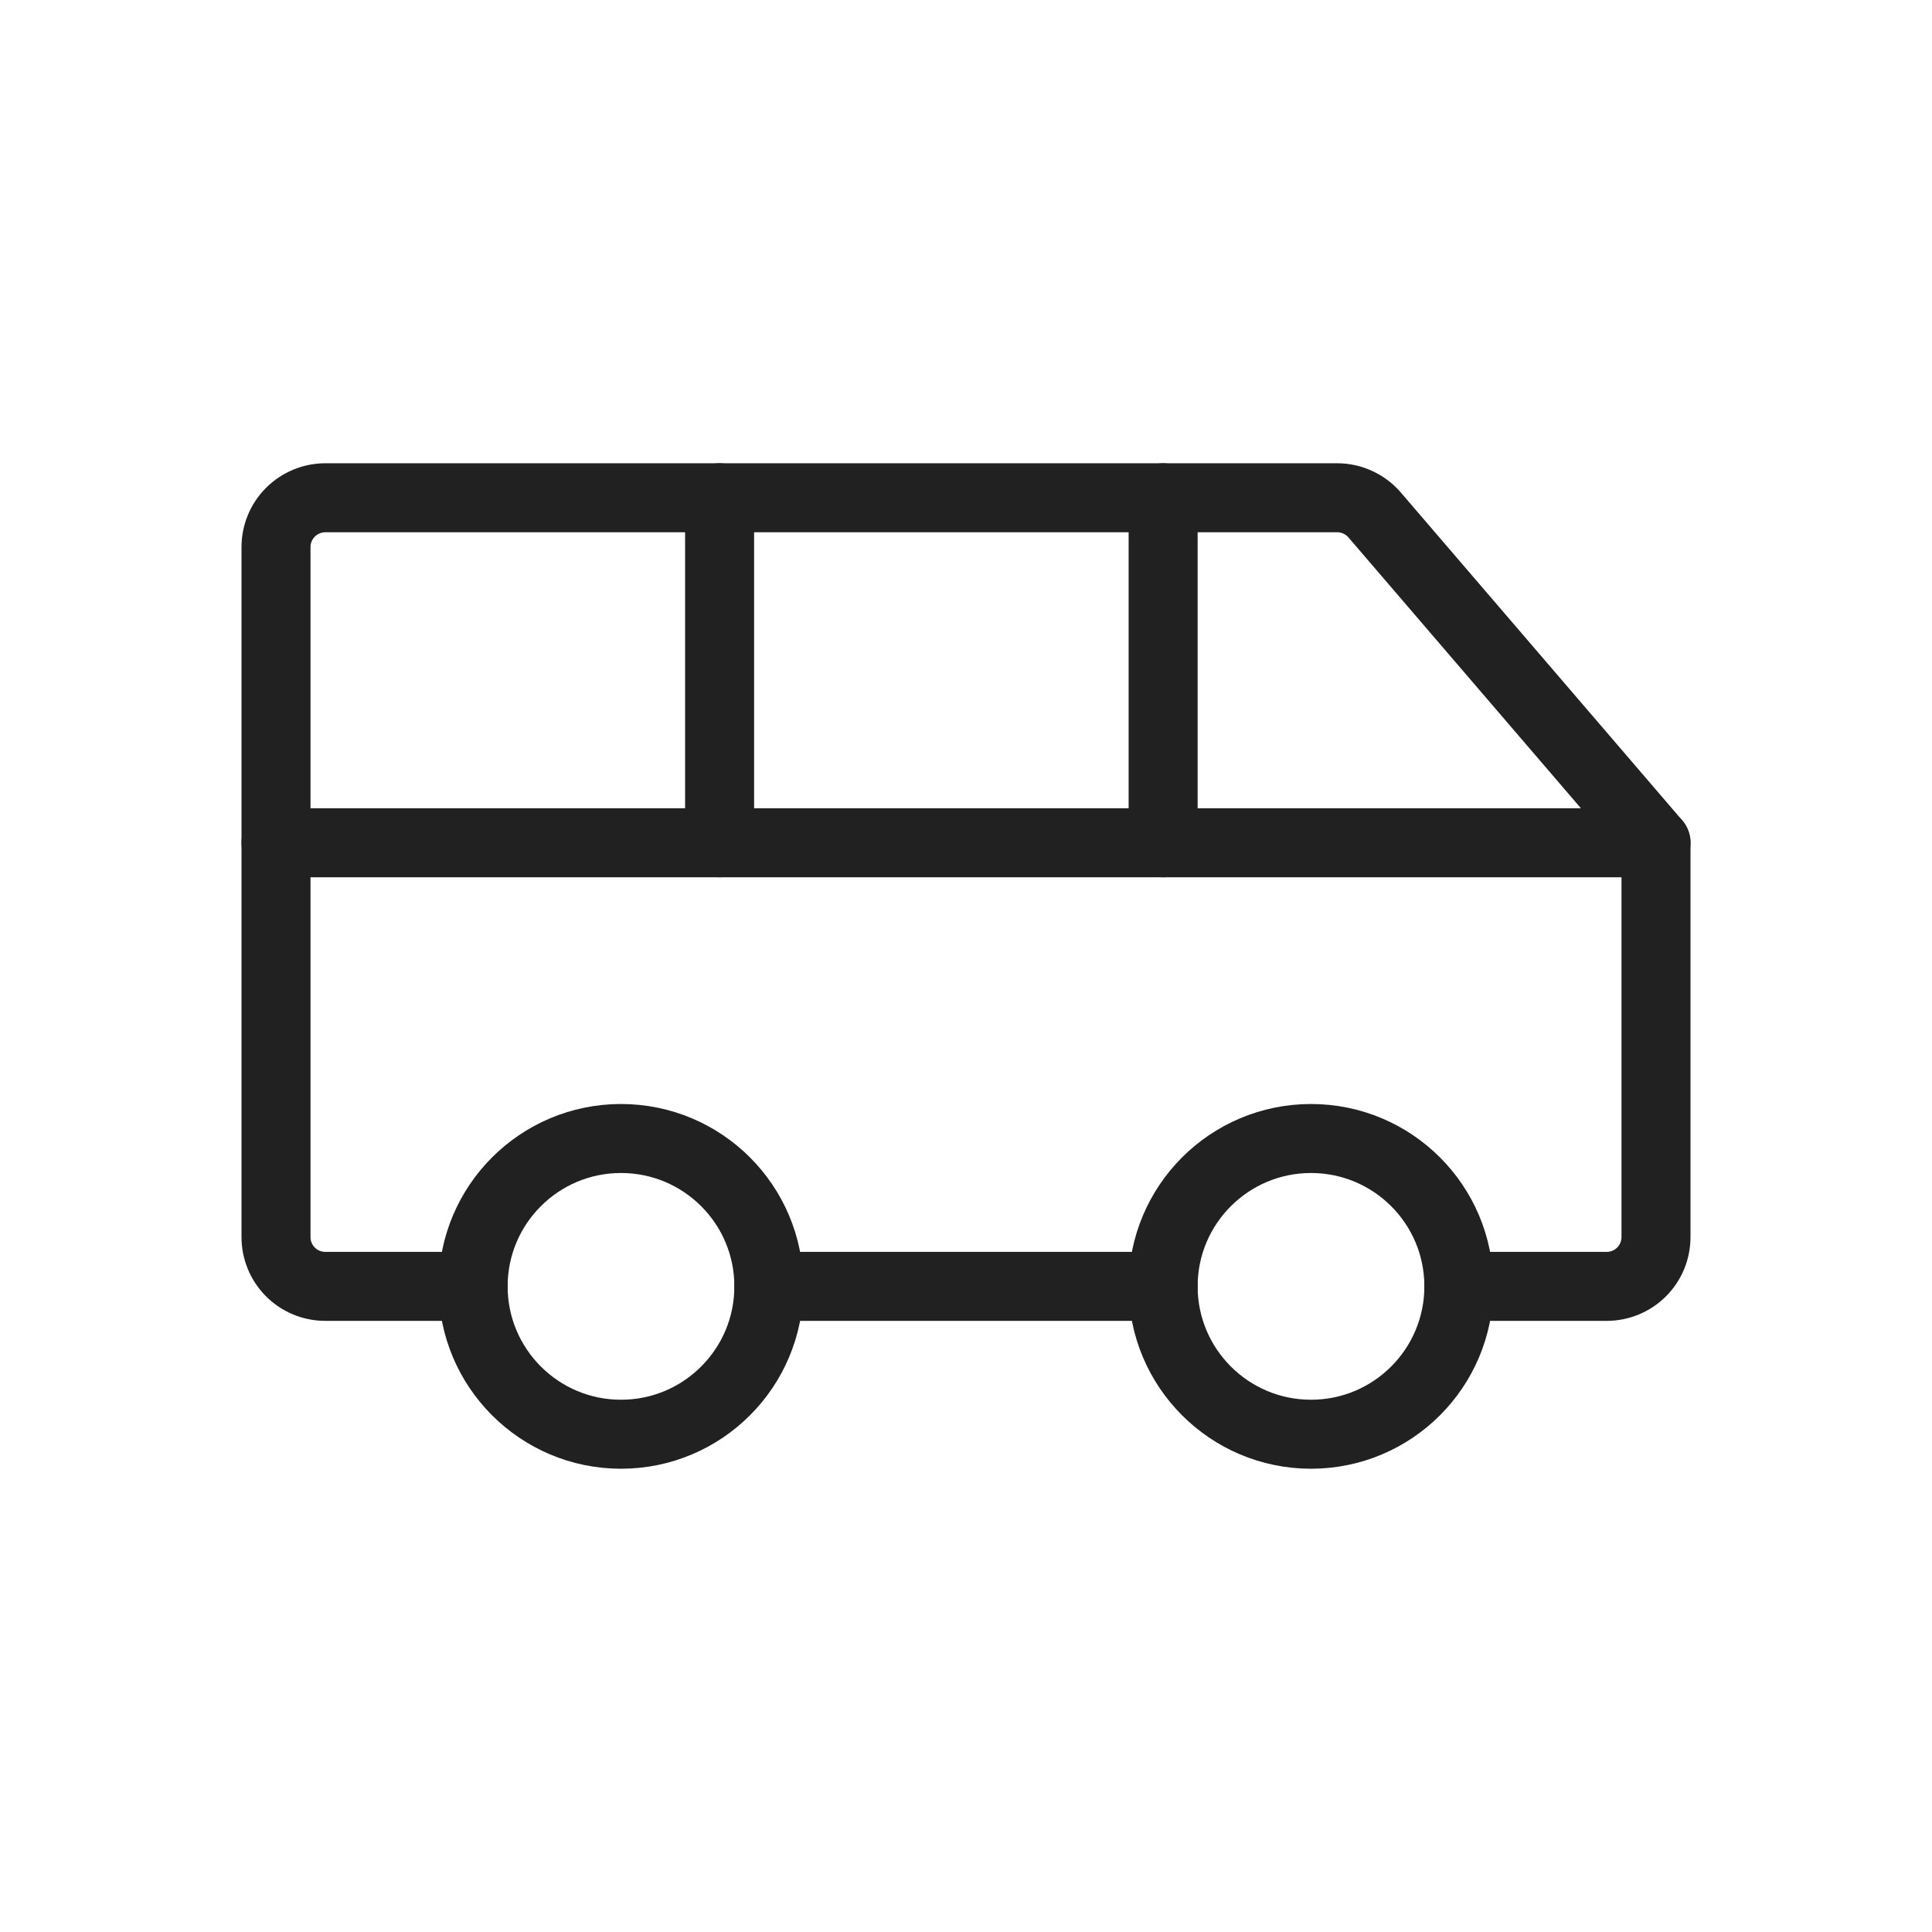 <svg width="28" height="28" viewBox="0 0 28 28" fill="none" xmlns="http://www.w3.org/2000/svg">
<path d="M19 20.786C20.184 20.786 21.143 19.826 21.143 18.643C21.143 17.459 20.184 16.5 19 16.5C17.817 16.5 16.857 17.459 16.857 18.643C16.857 19.826 17.817 20.786 19 20.786Z" stroke="#212121" stroke-linecap="round" stroke-linejoin="round"/>
<path d="M9 20.786C10.184 20.786 11.143 19.826 11.143 18.643C11.143 17.459 10.184 16.5 9 16.5C7.817 16.5 6.857 17.459 6.857 18.643C6.857 19.826 7.817 20.786 9 20.786Z" stroke="#212121" stroke-linecap="round" stroke-linejoin="round"/>
<path d="M16.857 18.643H11.143" stroke="#212121" stroke-linecap="round" stroke-linejoin="round"/>
<path d="M21.143 18.643H23.286C23.475 18.643 23.657 18.568 23.791 18.434C23.925 18.3 24 18.118 24 17.929V12.214L19.929 7.471C19.861 7.39 19.778 7.326 19.683 7.282C19.588 7.237 19.485 7.214 19.38 7.214H4.714C4.525 7.214 4.343 7.29 4.209 7.424C4.075 7.558 4 7.739 4 7.929V17.929C4 18.118 4.075 18.3 4.209 18.434C4.343 18.568 4.525 18.643 4.714 18.643H6.857" stroke="#212121" stroke-linecap="round" stroke-linejoin="round"/>
<path d="M4 12.214H24" stroke="#212121" stroke-linecap="round" stroke-linejoin="round"/>
<path d="M16.857 7.214V12.214" stroke="#212121" stroke-linecap="round" stroke-linejoin="round"/>
<path d="M10.429 7.214V12.214" stroke="#212121" stroke-linecap="round" stroke-linejoin="round"/>
</svg>
